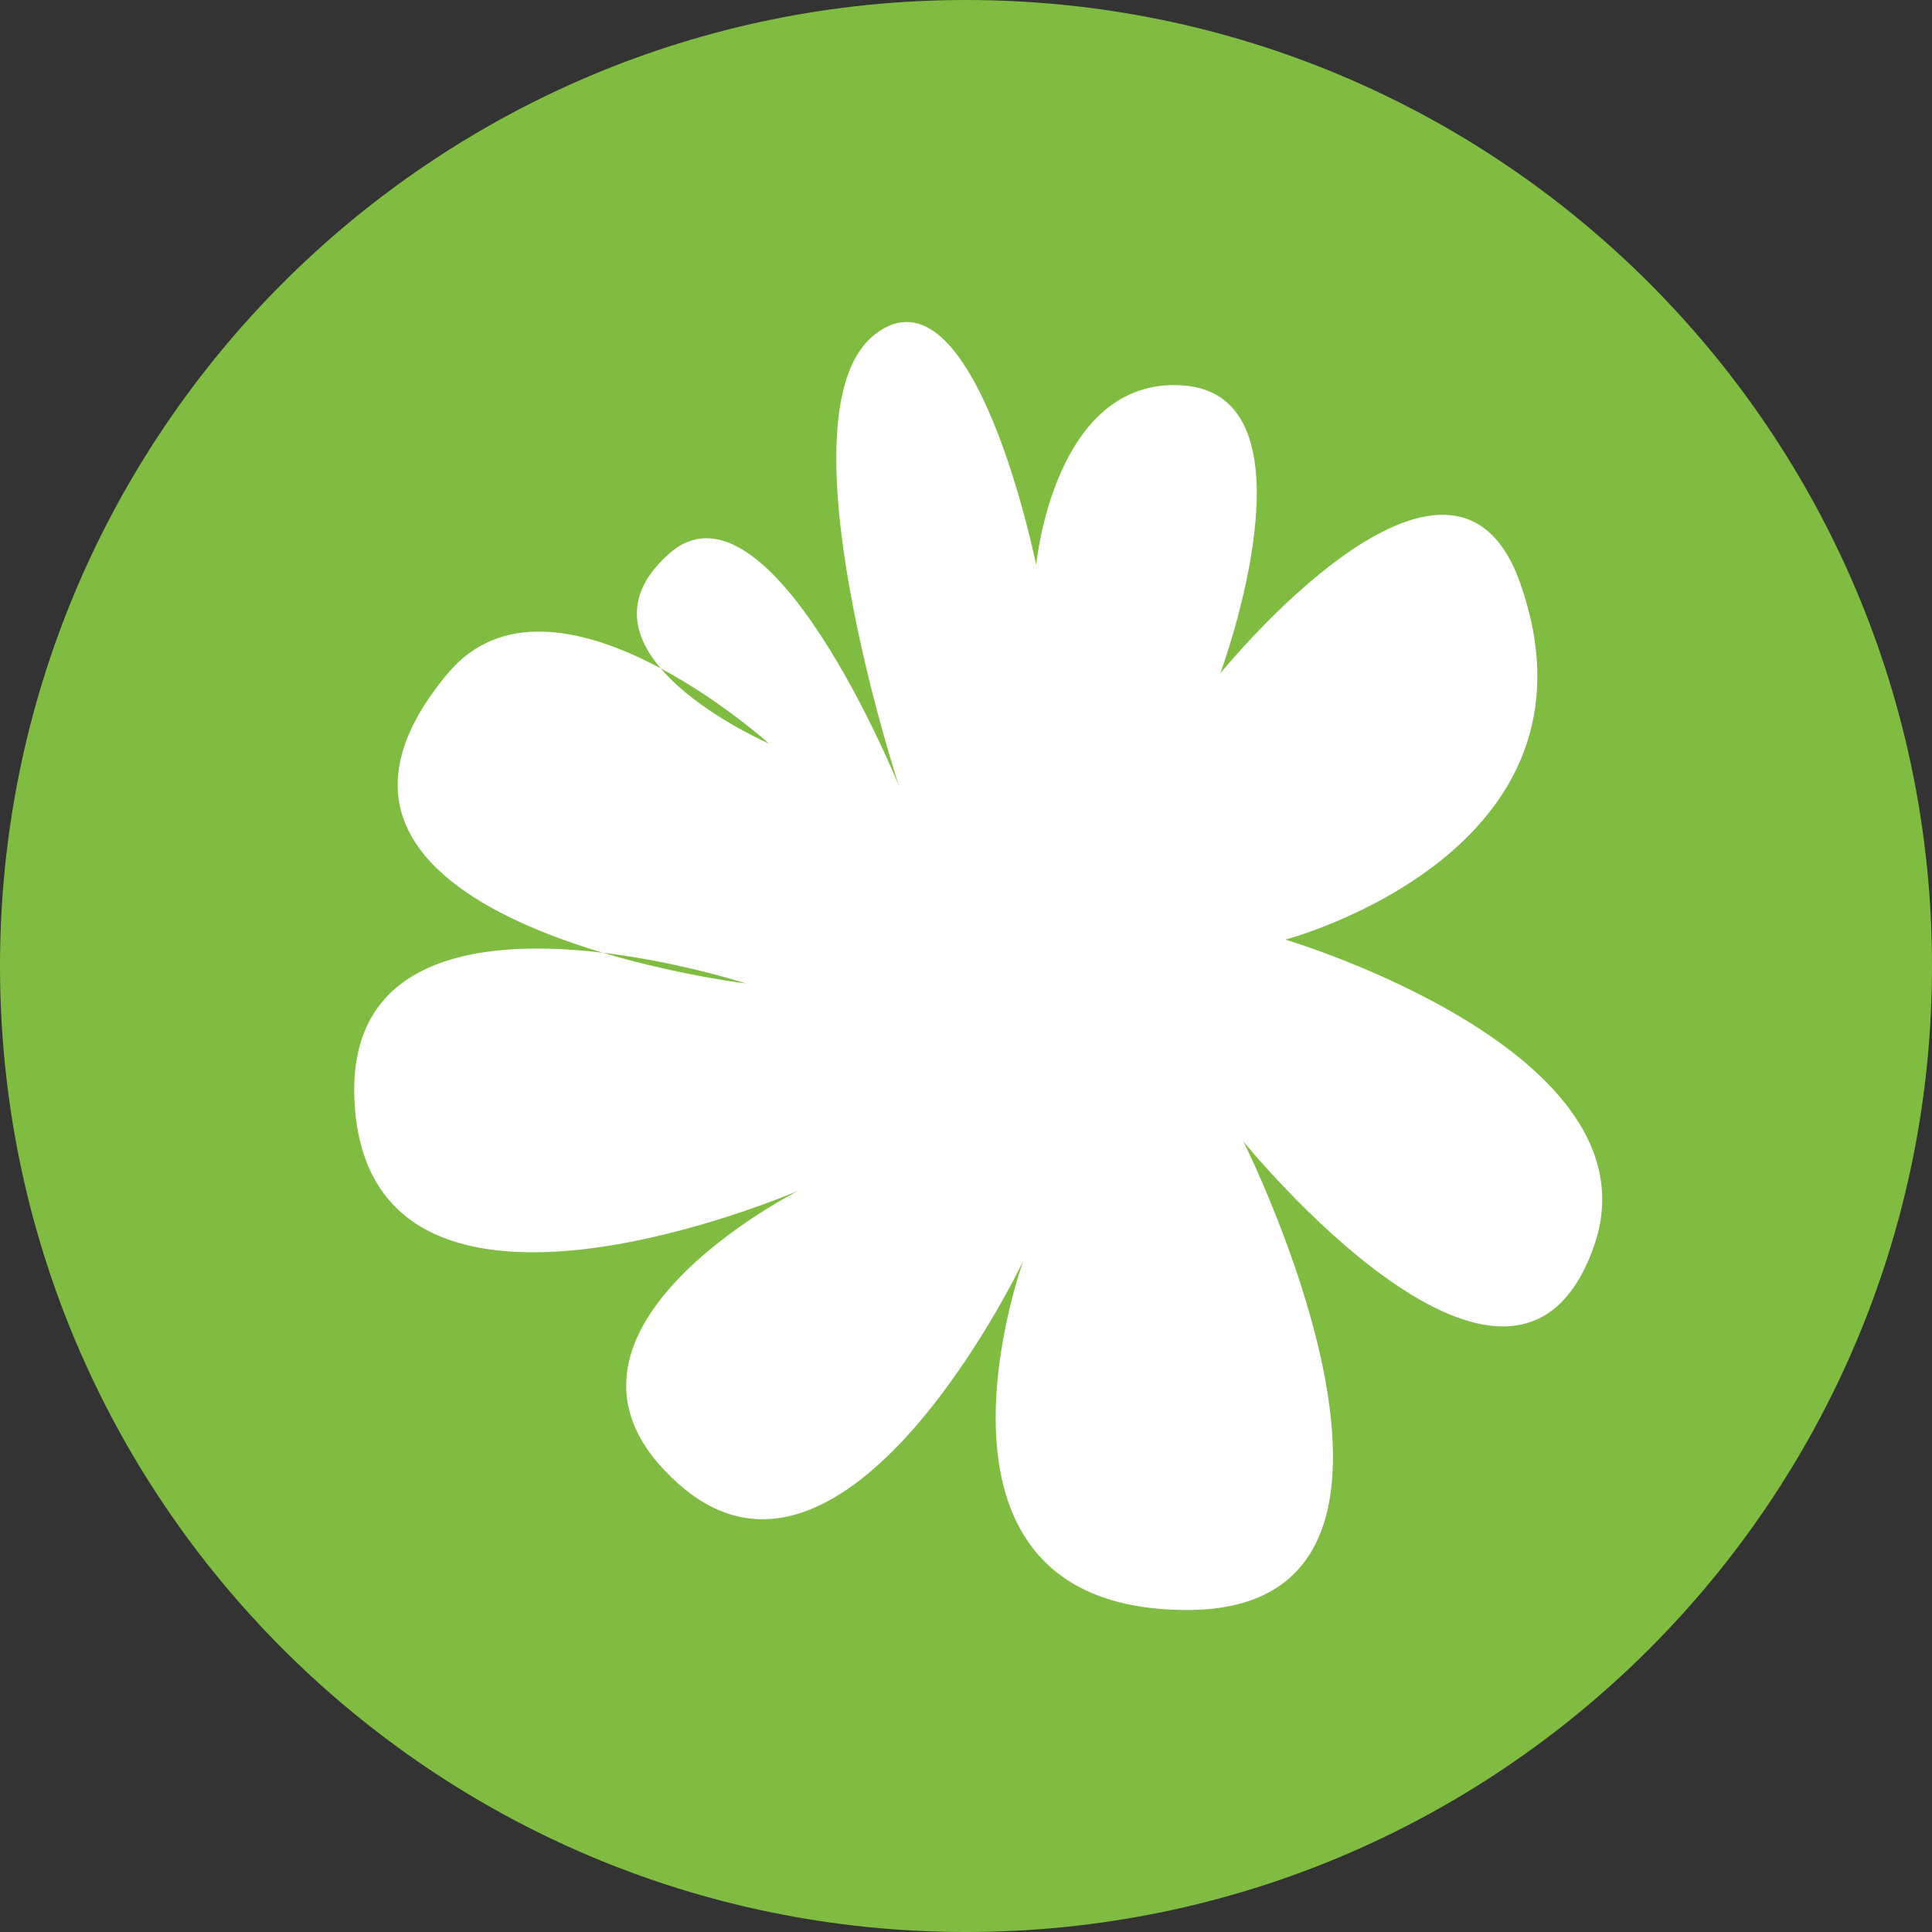 <svg xmlns="http://www.w3.org/2000/svg" width="60" height="60"><rect width="100%" height="100%" fill="#333333" stroke="none"/><g fill="none" fill-rule="evenodd"><path fill="#80BC41" d="M30 0c16.569 0 30 13.432 30 29.995v.01C60 46.571 46.572 60 30 60 13.431 60 0 46.572 0 30 0 13.431 13.428 0 30 0z"/><path fill="#FFF" d="M27.173 10.383c3.083-2.388 5.007 7.165 5.007 7.165s.541-5.811 4.51-5.582c4.433.256 1.206 8.948 1.206 8.948s7.18-8.873 9.315-2.803c2.946 8.372-7.293 11.07-7.293 11.07s11.716 3.473 9.58 9.53c-2.501 7.09-10.884-3.263-10.884-3.263S45.913 50 36.871 50c-9.041 0-5.09-10.847-5.09-10.847s-5.488 11.56-10.702 6.937c-5.213-4.623 3.725-9.116 3.725-9.116S11.748 42.64 11.029 34.49c-.719-8.152 12.135-3.948 12.135-3.948s-15.71-1.909-9.259-9.627c3.247-3.886 9.978 2.178 9.978 2.178s-6.541-2.84-3.109-5.893c3.109-2.766 7.143 7.206 7.143 7.206s-3.827-11.634-.744-14.022z"/></g></svg>
